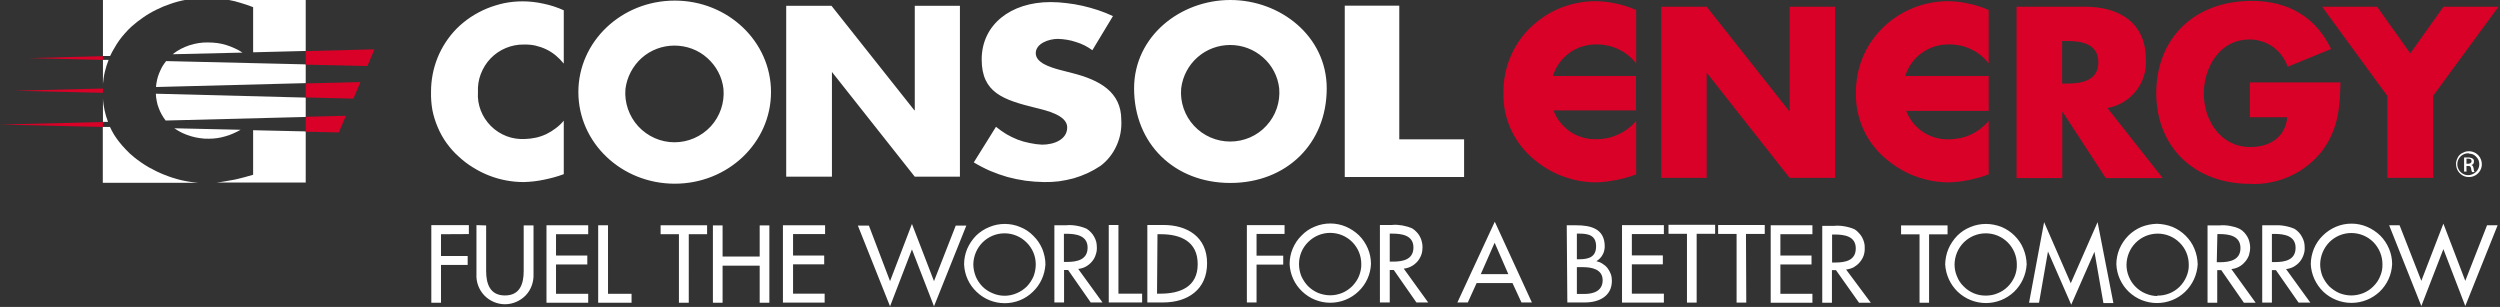 <svg version="1.2" xmlns="http://www.w3.org/2000/svg" viewBox="0 0 1678 206" width="1678" height="206">
	<rect x="0" y="0" width="1678" height="206" fill="#333333" stroke="none"/>
	<title>consol-logo-svg</title>
	<style>
		.s0 { fill: #ffffff } 
		.s1 { fill: #d90127 } 
	</style>
	<g id="Layer_2">
		<g id="Layer_1-2">
			<path id="Layer" fill-rule="evenodd" class="s0" d="m378.4 42.7q-2.4-3-5.4-5.5q-2.9-2.4-6.4-4.1q-3.4-1.6-7.2-2.5q-3.7-0.8-7.6-0.7c-4.2-0.1-8.3 0.7-12.2 2.3c-3.9 1.6-7.4 4-10.3 7c-2.9 3-5.1 6.6-6.6 10.5c-1.5 3.9-2.1 8-1.9 12.2c-0.3 4.2 0.4 8.4 1.9 12.3c1.5 3.9 3.9 7.5 6.8 10.4c3 3 6.6 5.3 10.5 6.8c3.9 1.5 8.1 2.1 12.3 1.9q3.7-0.1 7.4-0.9q3.6-0.8 7-2.4q3.3-1.6 6.3-3.9q3-2.2 5.4-5.1v35.9q-3.2 1.2-6.5 2.1q-3.3 0.9-6.7 1.6q-3.3 0.7-6.7 1.1q-3.4 0.4-6.9 0.5q-6 0-11.9-1.1q-5.9-1.1-11.5-3.3q-5.6-2.2-10.7-5.4q-5.1-3.1-9.5-7.2c-3.1-2.7-5.8-5.8-8.2-9.1c-2.4-3.3-4.4-6.9-6-10.7c-1.6-3.7-2.8-7.6-3.6-11.6c-0.7-4.1-1-8.1-0.9-12.2q0-5.9 1.1-11.7q1.1-5.7 3.3-11.2q2.2-5.4 5.4-10.3q3.2-4.9 7.3-9.1q4.4-4.4 9.5-7.8q5.2-3.4 10.9-5.8q5.7-2.3 11.7-3.6q6.1-1.2 12.2-1.2q3.6 0 7.1 0.4q3.6 0.4 7.1 1.2q3.4 0.7 6.8 1.8q3.4 1.1 6.7 2.6zm74.5 80.6c-35.8 0-64.7-27.5-64.7-61.5c0-33.9 28.9-61.4 64.7-61.4c35.7 0 64.6 27.5 64.6 61.4c0 34-28.9 61.5-64.6 61.5zm-33.1-63.6c-0.8 9.2 2.4 18.3 8.6 25.1c6.3 6.8 15.1 10.7 24.3 10.7c9.3 0 18.1-3.9 24.4-10.7c6.2-6.8 9.3-15.9 8.5-25.1c-0.9-8-4.8-15.4-10.9-20.8c-6-5.4-13.9-8.3-22-8.3c-8.1 0-15.9 2.9-22 8.3c-6 5.4-9.9 12.8-10.9 20.8zm470.7-0.4c0 37.2-27.1 63.5-64.7 63.5c-37.5 0-64.6-26.3-64.6-63.5c0-34.9 31-59.3 64.6-59.3c33.7 0 64.7 24.4 64.7 59.3zm-97.7 0c-0.8 9.2 2.3 18.3 8.6 25.1c6.3 6.8 15.1 10.6 24.3 10.6c9.3 0 18.1-3.8 24.3-10.6c6.3-6.8 9.4-15.9 8.6-25.1c-0.9-8.1-4.8-15.5-10.9-20.8c-6.1-5.4-13.9-8.3-22-8.3c-8.1 0-15.9 2.9-22 8.3c-6 5.3-9.9 12.7-10.9 20.8zm-265.1-55.4h30.4l55.6 70.1h0.3v-70.1h30.3v114.7h-30.3l-55.6-70.3v70.3h-30.7zm205.5 29.8q-2.5-1.8-5.2-3.2q-2.8-1.4-5.8-2.3q-2.9-1-6-1.5q-3-0.5-6.1-0.6c-6.4 0-14.9 3.2-14.9 9.6c0 6.4 9.4 9.3 15.4 11l8.9 2.3c18.7 4.7 33.1 12.8 33.1 31.4c0.2 3 0 5.9-0.5 8.8c-0.5 2.9-1.4 5.7-2.6 8.4c-1.2 2.7-2.7 5.2-4.5 7.5c-1.8 2.3-3.9 4.4-6.3 6.2q-4.2 2.8-8.7 4.9q-4.6 2.1-9.4 3.5q-4.9 1.3-9.9 2q-5 0.6-10 0.5q-6.2-0.1-12.3-0.9q-6.2-0.9-12.2-2.5q-5.9-1.7-11.6-4.1q-5.7-2.5-11-5.7l14.9-23.9q3.3 2.7 6.9 4.9q3.6 2.1 7.6 3.7q3.9 1.5 8.1 2.3q4.1 0.9 8.3 1.1c8.2 0 16.9-3.5 16.9-11.6c0-8.1-13.7-11.3-21.1-13.1c-21.9-5.4-36.3-10.2-36.3-32.5c0-23.3 19.4-38.5 46.2-38.5q5.4 0 10.8 0.7q5.4 0.6 10.7 1.8q5.2 1.2 10.4 2.9q5.1 1.7 10 4zm206 59.8h43.5v25.3h-80.1v-115h36.6z" />
			<path id="Layer" fill-rule="evenodd" class="s1" d="m1115 4.5h30.5l55.7 70.4v-70.4h30.5v114.9h-30.5l-55.4-70.3h-0.3v70.3h-30.5zm336.6 115h-38.2l-28.9-44.3h-0.3v44.3h-30.7v-115h45.9c23.3 0 40.9 10.9 40.9 35.4c0.3 3.8-0.2 7.6-1.4 11.3c-1.1 3.6-2.9 7-5.3 9.9c-2.3 3-5.2 5.5-8.5 7.5c-3.3 1.9-6.9 3.2-10.6 3.9zm-67.5-63.4h3c10 0 21.3-1.8 21.3-14.3c0-12.5-11.3-14.3-21.3-14.3h-3zm186.8-0.8c-0.3 16.8-1.5 31.2-11.9 45.5c-2.9 3.7-6.1 7.1-9.8 10c-3.6 2.9-7.6 5.4-11.8 7.3c-4.2 2-8.7 3.4-13.3 4.3c-4.6 0.9-9.2 1.3-13.9 1c-37.1 0-62.9-24.6-62.9-60.8c0-37.3 25.9-62 64.1-62c24.2 0 43 10.7 53.2 32.3l-29.1 11.9c-0.9-2.6-2.2-5.1-3.9-7.4c-1.6-2.3-3.6-4.2-5.9-5.9c-2.3-1.6-4.8-2.9-7.5-3.7c-2.7-0.9-5.5-1.3-8.3-1.3c-20.2 0-30.7 18.8-30.7 36.4c0 17.5 11 35.8 31.2 35.8c13.3 0 23.5-6.7 24.8-20h-25.1v-23.4zm-12.3-50.8h36.9l22.3 31.3l22.3-31.3h36.9l-43.8 59.7v55.2h-30.8v-55zm-496.6 26.7c-3.1 0.9-6 2.4-8.6 4.3c-2.6 1.9-4.9 4.2-6.8 6.8c-1.9 2.7-3.4 5.6-4.3 8.7h55.8v23.1h-55.4c1.1 2.9 2.6 5.7 4.6 8.1c2 2.5 4.3 4.6 6.9 6.4c2.6 1.7 5.5 3 8.6 3.8c3 0.8 6.1 1.2 9.3 1q3.7 0 7.4-0.8q3.6-0.9 7-2.5q3.3-1.5 6.3-3.8q3-2.3 5.4-5.1v35.8q-3.2 1.2-6.5 2.2q-3.3 0.9-6.7 1.6q-3.3 0.6-6.7 1.1q-3.4 0.4-6.9 0.5q-6 0-11.9-1.1q-5.9-1.2-11.5-3.3q-5.6-2.2-10.7-5.4q-5.1-3.2-9.5-7.2c-3.1-2.8-5.8-5.8-8.2-9.1c-2.4-3.4-4.4-6.9-6-10.7c-1.6-3.7-2.8-7.7-3.6-11.7c-0.7-4-1-8.1-0.9-12.2q0-5.8 1.1-11.6q1.1-5.8 3.3-11.2q2.2-5.4 5.4-10.3q3.2-4.9 7.3-9.1q4.4-4.4 9.5-7.9q5.1-3.5 10.8-5.9q5.7-2.4 11.8-3.6q6-1.3 12.2-1.3q3.6 0 7.1 0.4q3.6 0.4 7.1 1.2q3.4 0.7 6.8 1.8q3.4 1.1 6.7 2.5v35.9q-2.4-3.1-5.4-5.5q-3-2.4-6.4-4q-3.5-1.7-7.2-2.5q-3.8-0.8-7.6-0.8c-3.2 0-6.5 0.4-9.6 1.4zm236.7-0.1c-3.1 1-6.1 2.5-8.7 4.4c-2.7 1.8-5 4.2-6.9 6.8c-1.9 2.6-3.3 5.6-4.3 8.7h56v23.4h-55.4c1.1 2.9 2.7 5.6 4.6 8c2 2.5 4.3 4.6 6.9 6.3c2.7 1.7 5.5 3 8.5 3.8c3 0.8 6.2 1.1 9.3 1q3.7-0.1 7.4-0.9q3.6-0.8 7-2.4q3.4-1.6 6.3-3.9q3-2.3 5.4-5.1v35.8q-3.2 1.2-6.5 2.2q-3.3 0.9-6.6 1.6q-3.4 0.7-6.8 1.1q-3.4 0.4-6.8 0.5q-6 0-11.9-1.1q-5.9-1.2-11.5-3.3q-5.6-2.2-10.7-5.4q-5.1-3.2-9.6-7.2c-3-2.7-5.8-5.8-8.2-9.1c-2.4-3.3-4.4-6.9-6-10.7c-1.6-3.7-2.8-7.7-3.6-11.7c-0.7-4-1-8.1-0.9-12.2q0-5.8 1.1-11.6q1.1-5.8 3.3-11.2q2.2-5.4 5.4-10.3q3.3-4.9 7.4-9.1q4.3-4.4 9.4-7.9q5.2-3.5 10.9-5.9q5.7-2.4 11.7-3.6q6.1-1.3 12.3-1.3q3.6 0 7.1 0.4q3.5 0.4 7 1.2q3.5 0.7 6.9 1.8q3.4 1.1 6.6 2.5v35.9q-2.3-3.1-5.3-5.5q-3-2.4-6.4-4q-3.5-1.7-7.2-2.5q-3.8-0.8-7.6-0.8c-3.3 0-6.5 0.4-9.6 1.3z" />
			<path id="Layer" class="s0" d="m69.1 40.2h3.8q-0.8 2-1.4 3.9q-0.6 2-1.1 4q-0.5 2-0.8 4.1q-0.3 2-0.5 4.1zm14.9-18q-2.1 2.3-3.9 4.8q-1.8 2.5-3.3 5.2q-1.6 2.6-2.9 5.4h-4.8v-37.7h55.5q-5 0.9-9.9 2.6q-4.9 1.6-9.5 3.9q-4.6 2.2-8.8 5.1q-4.3 2.9-8.1 6.3q-2.3 2.1-4.3 4.4zm-14.5 48q0.3 1.9 0.7 3.9q0.5 2 1 3.9q0.6 1.9 1.3 3.8h-3.4v-15.6q0.1 2 0.4 4zm30.2 42q5.1 2.9 10.6 5.1q5.5 2.2 11.2 3.6q5.8 1.3 11.7 1.8h-64.2v-37.5h4.8q0.6 1.3 1.3 2.6q0.7 1.3 1.4 2.5q0.8 1.2 1.6 2.4q0.8 1.1 1.7 2.3q1.1 1.4 2.3 2.8q1.2 1.4 2.5 2.7q1.3 1.4 2.6 2.6q1.4 1.2 2.8 2.4q4.6 3.7 9.7 6.7zm46.2-83.3q3 0.4 5.9 1.3q2.9 0.9 5.7 2.2q2.7 1.2 5.3 2.9l-46.9 1.1q2.5-2 5.3-3.5q2.9-1.5 5.9-2.5q3.1-1 6.3-1.5q3.2-0.5 6.4-0.4q3 0 6.1 0.4zm59.3 5.3l-35.3 0.9v-30.3q-2-0.8-4.1-1.5q-2-0.7-4.1-1.3q-2.1-0.7-4.2-1.2q-2.2-0.5-4.3-0.9h52zm0 21.6l-100.5 2.6q0.2-2.4 0.7-4.7q0.5-2.3 1.4-4.5q0.9-2.2 2-4.3q1.2-2 2.7-3.9l93.7 2.2zm0 32.4v34.3h-59.8q3.1-0.3 6.2-0.9q3.1-0.5 6.2-1.1q3-0.7 6.1-1.5q3-0.8 6-1.7v-29.9zm0-9.7l-94 2.4q-1.5-1.9-2.7-4.1q-1.2-2.1-2-4.4q-0.9-2.2-1.3-4.6q-0.5-2.4-0.6-4.9l100.6 2.6zm-71.1 14.2q-3.1-0.4-6-1.3q-3-0.9-5.8-2.2q-2.7-1.3-5.3-3.1l44.5 1q-2.4 1.4-5 2.5q-2.6 1.2-5.3 1.9q-2.6 0.8-5.4 1.2q-2.8 0.4-5.6 0.4q-3.1 0.1-6.1-0.4z" />
			<path id="Layer" class="s1" d="m205.2 34.3l46.1-1.2l-4.7 11.2l-41.4-0.9v-9.1zm0 31.1v-9.4l36.7-0.9l-4.7 11.1l-32-0.8zm-186.1-26.4l50-1.3v2.5l-50-1.2zm-9.3 21.9l59.3-1.5v2.9l-59.3-1.4zm-9.8 22.7l69.1-1.7v3.3l-69.1-1.6zm205.2 4.8v-10l27-0.7l-4.8 11.2l-22.2-0.5z" />
			<path id="Layer" fill-rule="evenodd" class="s0" d="m1657.1 101.5c3.5 0 6.7 2.1 8 5.3c1.4 3.3 0.7 7-1.8 9.5c-2.5 2.5-6.2 3.2-9.5 1.9c-3.2-1.4-5.3-4.5-5.3-8c-0.1-1.2 0.2-2.3 0.6-3.3c0.4-1.1 1-2.1 1.8-2.9c0.8-0.8 1.8-1.4 2.9-1.8c1-0.5 2.1-0.7 3.3-0.7zm0 1.4c-3-0.2-5.8 1.5-7.1 4.3c-1.2 2.7-0.7 5.9 1.4 8.1c2.1 2.2 5.2 2.9 8 1.7c2.8-1.1 4.7-3.8 4.7-6.8q0-1.4-0.5-2.7q-0.6-1.3-1.6-2.3q-0.9-1-2.2-1.6q-1.3-0.5-2.7-0.5zm-1.6 12.3h-1.6v-9.5q0.3 0 0.7 0q0.3 0 0.7 0q0.3 0 0.7 0q0.3 0 0.7 0q0.3 0 0.7 0q0.4 0.1 0.8 0.2q0.4 0 0.7 0.2q0.4 0.1 0.7 0.3q0.3 0.2 0.5 0.5q0.1 0.2 0.3 0.4q0.1 0.3 0.1 0.6q0.1 0.3 0 0.6q0 0.4-0.1 0.8q-0.1 0.4-0.4 0.7q-0.2 0.3-0.6 0.5q-0.3 0.2-0.7 0.3q1.2 0 1.6 2.3q0 0.3 0.1 0.7q0 0.3 0.1 0.6q0.1 0.3 0.2 0.6q0.1 0.2 0.2 0.5h-1.6q-0.2-0.3-0.3-0.6q-0.1-0.3-0.2-0.6q0-0.3-0.1-0.6q-0.1-0.3-0.1-0.6q0-0.4-0.2-0.7q-0.1-0.4-0.4-0.6q-0.3-0.3-0.7-0.4q-0.4-0.1-0.8 0h-1zm0-5.3h1.1c1.2 0 2.3-0.5 2.3-1.7c0-1.2-0.6-1.7-2.3-1.7h-1.1zm-30.3 78.6l14.8-38.4l14.7 38.4l14.6-37.3h7.1l-21.7 54.2l-14.7-38.2l-14.8 38.2l-21.6-54.2h7zm-36.5-36.3c3.3 1.4 6.3 3.4 8.9 5.9c2.5 2.5 4.5 5.5 5.9 8.8c1.4 3.3 2.1 6.8 2.1 10.4c-0.3 7-3.3 13.6-8.4 18.5c-5.1 4.8-11.9 7.5-18.9 7.5c-7 0-13.8-2.7-18.9-7.5c-5-4.9-8.1-11.5-8.4-18.5c0-3.6 0.8-7.1 2.1-10.4c1.4-3.3 3.4-6.3 6-8.8c2.5-2.5 5.5-4.5 8.8-5.9c3.3-1.4 6.8-2.1 10.4-2.1c3.6 0 7.1 0.7 10.4 2.1zm-10.4 46.1c2.7 0 5.5-0.6 8-1.6c2.6-1.1 4.9-2.6 6.8-4.6c1.9-1.9 3.5-4.2 4.5-6.8c1.1-2.5 1.6-5.3 1.5-8c0-5.5-2.2-10.8-6.1-14.8c-3.9-3.9-9.2-6.1-14.8-6.1c-5.5 0-10.8 2.2-14.7 6.1c-3.9 4-6.1 9.3-6.2 14.8c0 2.7 0.5 5.4 1.5 8c1.1 2.5 2.6 4.8 4.5 6.8c2 1.9 4.3 3.5 6.8 4.6c2.5 1 5.3 1.6 8 1.6zm-27.6 4.8h-7.9l-15.2-21.8h-2.7v21.8h-6.5v-51.9h7.9q1.7-0.1 3.5 0q1.8 0.1 3.5 0.4q1.8 0.3 3.5 0.8q1.7 0.5 3.3 1.2q1.6 1 2.9 2.4q1.2 1.3 2.1 3q0.9 1.6 1.4 3.4q0.4 1.8 0.4 3.7c0.1 1.7-0.2 3.5-0.8 5.1c-0.6 1.7-1.4 3.2-2.6 4.6c-1.1 1.3-2.5 2.4-4.1 3.3c-1.5 0.8-3.2 1.3-5 1.5zm-25.8-27.2h2.1c6.7 0 13.8-1.4 13.8-9.6c0-8.1-7.7-9.3-14.1-9.3h-1.8zm-10.9 27.3h-7.9l-15.2-21.9h-2.7v21.9h-6.5v-51.9h7.9q1.8-0.2 3.5-0.1q1.8 0.1 3.6 0.4q1.7 0.3 3.4 0.8q1.7 0.5 3.3 1.3q1.6 0.9 2.9 2.3q1.2 1.3 2.2 3q0.9 1.6 1.3 3.4q0.5 1.8 0.5 3.7c0 1.7-0.3 3.5-0.8 5.2c-0.6 1.6-1.5 3.2-2.7 4.5c-1.1 1.3-2.5 2.5-4.1 3.3c-1.5 0.8-3.2 1.3-5 1.5zm-26.1-27.2h2c6.7 0 13.9-1.4 13.9-9.5c0-8.2-7.7-9.4-14.1-9.4h-1.4zm-29.7-23.7c3.3 1.4 6.3 3.4 8.8 5.9c2.5 2.5 4.6 5.5 5.9 8.8c1.4 3.3 2.1 6.8 2.2 10.4c-0.4 7-3.4 13.6-8.5 18.5c-5 4.8-11.8 7.5-18.8 7.5c-7.1 0-13.8-2.7-18.9-7.5c-5.1-4.9-8.1-11.5-8.4-18.5c0-3.5 0.7-7.1 2.1-10.4c1.4-3.3 3.4-6.2 5.9-8.8c2.5-2.5 5.5-4.5 8.8-5.9c3.3-1.3 6.9-2 10.4-2.1c3.6 0.1 7.2 0.8 10.5 2.1zm-10.5 46.1c2.8 0.1 5.6-0.4 8.2-1.4c2.6-1 4.9-2.5 6.9-4.4c2-2 3.6-4.3 4.7-6.9c1.1-2.5 1.7-5.3 1.6-8c0-5.6-2.1-10.9-6.1-14.8c-3.9-3.9-9.2-6.1-14.7-6.1c-5.6 0-10.9 2.2-14.8 6.1c-3.9 3.9-6.1 9.2-6.2 14.8c0 2.7 0.5 5.4 1.6 8c1 2.5 2.5 4.8 4.5 6.8c1.9 1.9 4.2 3.5 6.7 4.5c2.6 1.1 5.3 1.7 8.1 1.7zm-73.1-29.6l-6 34.4h-6.7l10.1-54.1l17.9 41l18-41l10.6 54.3h-6.7l-6-34.4l-15.6 35.5zm-31.2-16.5c3.3 1.4 6.3 3.4 8.8 5.9c2.5 2.5 4.6 5.5 5.9 8.8c1.4 3.3 2.1 6.9 2.2 10.4c-0.4 7-3.4 13.6-8.5 18.5c-5.1 4.8-11.8 7.5-18.8 7.5c-7.1 0-13.8-2.7-18.9-7.5c-5.1-4.9-8.1-11.5-8.5-18.5c0.1-3.5 0.8-7.1 2.2-10.4c1.4-3.2 3.4-6.2 5.9-8.8c2.5-2.5 5.5-4.5 8.8-5.8c3.3-1.4 6.9-2.1 10.4-2.1c3.6 0 7.1 0.7 10.5 2zm-10.5 46.1c2.8 0 5.5-0.5 8-1.6c2.6-1 4.9-2.6 6.8-4.5c2-2 3.5-4.3 4.6-6.9c1-2.5 1.5-5.2 1.4-8c0-5.5-2.2-10.8-6.1-14.7c-3.9-3.9-9.2-6.1-14.7-6.1c-5.6 0-10.9 2.2-14.8 6.1c-3.9 3.9-6.1 9.2-6.2 14.7c0 2.8 0.5 5.5 1.6 8c1 2.6 2.5 4.9 4.5 6.8c1.9 2 4.2 3.5 6.7 4.6c2.6 1.1 5.3 1.6 8 1.6zm-38.1 4.8h-6.4v-45.9h-12.4v-6h31.2v6h-12.4zm-39.1 0h-7.9l-15.5-21.9h-2.7v21.9h-6.5v-51.6h7.9q1.8-0.2 3.5-0.1q1.8 0.1 3.5 0.4q1.8 0.3 3.5 0.8q1.7 0.5 3.3 1.2q1.6 1 2.8 2.4q1.3 1.3 2.2 2.9q0.9 1.7 1.4 3.5q0.5 1.8 0.4 3.7c0.1 1.7-0.2 3.5-0.7 5.1c-0.6 1.7-1.5 3.2-2.7 4.6c-1.1 1.3-2.5 2.4-4 3.3c-1.6 0.8-3.3 1.3-5.1 1.5zm-26-27h2.1c6.7 0 13.8-1.3 13.8-9.5c0-8.2-7.7-9.3-14.1-9.3h-1.8zm-41.2-25h28v6h-21.5v14.3h20.9v6h-20.9v19.7h21.5v6h-28zm-16.4 51.9h-6.5v-46.1h-12.4v-6h31.3v6h-12.6zm-33.3 0h-6.5v-46.2h-12.4v-6h31.3v6h-12.4zm-50.1-52h28.1v6h-21.5v14.3h20.8v6h-20.8v19.7h21.5v6h-28.1zm-37.1 0.1h6.3c9.9 0 19.2 2.3 19.2 14.2q0 1.5-0.4 3q-0.3 1.4-1.1 2.7q-0.7 1.3-1.8 2.4q-1 1-2.3 1.8c1.4 0.3 2.9 0.9 4.1 1.7c1.3 0.8 2.5 1.8 3.4 3c0.9 1.2 1.7 2.6 2.2 4c0.5 1.4 0.7 3 0.7 4.5c0 10.4-8.8 14.5-18 14.5h-11.9zm6.8 46.1h5c6 0 12.3-1.9 12.3-9.2c0-7.4-7.3-8.8-13.3-8.8h-4zm0-23.3h1.6c6.2 0 11.3-1.4 11.3-8.7c0-7.3-5.1-8.5-11.1-8.5h-1.8zm-67.3 16l-5.9 13h-7l25.1-54.2l24.9 54.2h-7l-6-13zm12.1-27.1l-9.3 21.1h18.5zm-44.6 40.1h-7.9l-15.2-21.8h-2.7v21.8h-6.6v-52h7.9q1.8-0.2 3.6-0.1q1.7 0.1 3.5 0.4q1.7 0.3 3.4 0.8q1.7 0.5 3.3 1.2q1.6 1 2.9 2.4q1.3 1.3 2.2 3q0.9 1.6 1.3 3.4q0.5 1.8 0.5 3.7c0 1.7-0.2 3.5-0.8 5.2c-0.6 1.6-1.5 3.2-2.6 4.5c-1.2 1.3-2.6 2.5-4.2 3.3c-1.5 0.8-3.2 1.3-5 1.5zm-25.8-27.4h2.1c6.6 0 13.8-1.3 13.8-9.5c0-8.2-7.8-9.3-14.2-9.3h-1.7zm-29.5-23.5c3.3 1.4 6.3 3.4 8.9 5.9c2.5 2.5 4.5 5.5 5.9 8.8c1.4 3.3 2.1 6.8 2.1 10.4c-0.3 7-3.3 13.6-8.4 18.4c-5.1 4.9-11.9 7.6-18.9 7.6c-7 0-13.8-2.7-18.9-7.6c-5.1-4.8-8.1-11.4-8.4-18.4c0-3.6 0.7-7.1 2.1-10.4c1.4-3.3 3.4-6.3 6-8.8c2.5-2.6 5.5-4.6 8.8-5.9c3.3-1.4 6.9-2.1 10.4-2.1c3.6 0 7.1 0.7 10.4 2.1zm-10.4 46.1c2.8 0 5.5-0.6 8-1.6c2.6-1.1 4.9-2.7 6.8-4.6c1.9-2 3.5-4.3 4.5-6.8c1-2.6 1.6-5.3 1.5-8c0-5.6-2.2-10.9-6.1-14.8c-3.9-3.9-9.2-6.1-14.8-6.1c-5.5 0-10.8 2.2-14.7 6.1c-4 3.9-6.2 9.2-6.2 14.8c0 2.7 0.5 5.4 1.5 8c1.1 2.5 2.6 4.8 4.5 6.8c2 2 4.3 3.5 6.8 4.6c2.6 1 5.3 1.6 8.1 1.6zm-49.5-41.2v14.6h17.9v6h-17.9v25.4h-6.5v-51.9h25.3v5.9zm-73.3-6h10.8c16 0 29.3 8 29.3 25.7c0 17.7-13.1 26.3-29.5 26.3h-10.6zm6.5 46.1h2.3c13.3 0 25-4.6 25-19.8c0-15.2-11.4-20.1-24.7-20.1h-2.3zm-25.9 0h15.9v5.9h-22.4v-52h6.5zm-10.7 5.9h-7.9l-15.2-21.8h-2.7v21.8h-6.5v-51.8h7.9q1.7-0.2 3.5-0.1q1.8 0.1 3.5 0.4q1.8 0.3 3.4 0.8q1.7 0.5 3.3 1.2q1.6 1 2.9 2.4q1.3 1.3 2.2 3q0.9 1.6 1.4 3.4q0.4 1.8 0.4 3.7c0.1 1.7-0.2 3.5-0.8 5.1c-0.5 1.7-1.4 3.2-2.6 4.6c-1.1 1.3-2.5 2.4-4.1 3.3c-1.5 0.8-3.2 1.3-5 1.5zm-25.9-27.2h2.1c6.6 0 13.8-1.4 13.8-9.6c0-8.1-7.7-9.3-14.2-9.3h-1.7zm-29.3-23.4c3.3 1.3 6.3 3.3 8.8 5.9c2.6 2.5 4.6 5.5 6 8.8c1.3 3.3 2.1 6.8 2.1 10.3c-0.4 7.1-3.4 13.7-8.5 18.5c-5 4.9-11.8 7.6-18.8 7.6c-7.1 0-13.8-2.7-18.9-7.6c-5.1-4.8-8.1-11.4-8.4-18.5c0-3.5 0.7-7.1 2.1-10.4c1.4-3.2 3.4-6.2 5.9-8.8c2.6-2.5 5.6-4.5 8.9-5.8c3.3-1.4 6.8-2.1 10.4-2.1c3.6 0 7.1 0.7 10.4 2.1zm-10.4 46.1c2.7 0 5.5-0.6 8-1.7c2.5-1 4.8-2.6 6.8-4.5c1.9-2 3.4-4.3 4.5-6.8c1-2.6 1.5-5.3 1.5-8.1c0-5.5-2.2-10.8-6.2-14.7c-3.9-3.9-9.2-6.1-14.7-6.1c-5.6 0-10.9 2.2-14.8 6.1c-3.9 3.9-6.1 9.2-6.2 14.7c0 2.8 0.6 5.5 1.6 8.1c1 2.5 2.6 4.8 4.5 6.8c1.9 1.9 4.3 3.5 6.8 4.5c2.5 1.1 5.3 1.7 8 1.7zm-77-9.8l14.7-38.4l14.8 38.4l14.6-37.3h7.1l-21.7 54.2l-14.8-38.2l-14.7 38.2l-21.6-54.2h7.4zm-71.9-37.5h28.3v5.9h-21.5v14.4h20.9v5.9h-20.9v19.7h21.2v6h-28zm-15.6 21v-20.9h6.5v51.9h-6.5v-24.9h-24.9v24.9h-6.5v-51.9h6.5v20.9zm-47.6 31h-6.6v-46h-12.3v-6h31.2v6h-12.3zm-54.2-6h15.8v6h-22.4v-52h6.6zm-41.3-46h28v6h-21.6v14.3h21v6h-21v19.7h21.6v6h-28zm-40.5 0.1v30.6c0 8.6 2.6 16.4 12.6 16.4c10.1 0 12.6-7.8 12.6-16.4v-30.6h6.6v32.7c0.2 5.2-1.6 10.4-5.2 14.2c-3.7 3.8-8.7 6-14 6c-5.2 0-10.3-2.2-13.9-6c-3.6-3.8-5.5-9-5.2-14.2v-32.9zm-30.3 5.9v14.6h17.9v6h-17.9v25.4h-6.5v-52.1h25.2v6z" />
		</g>
	</g>
</svg>